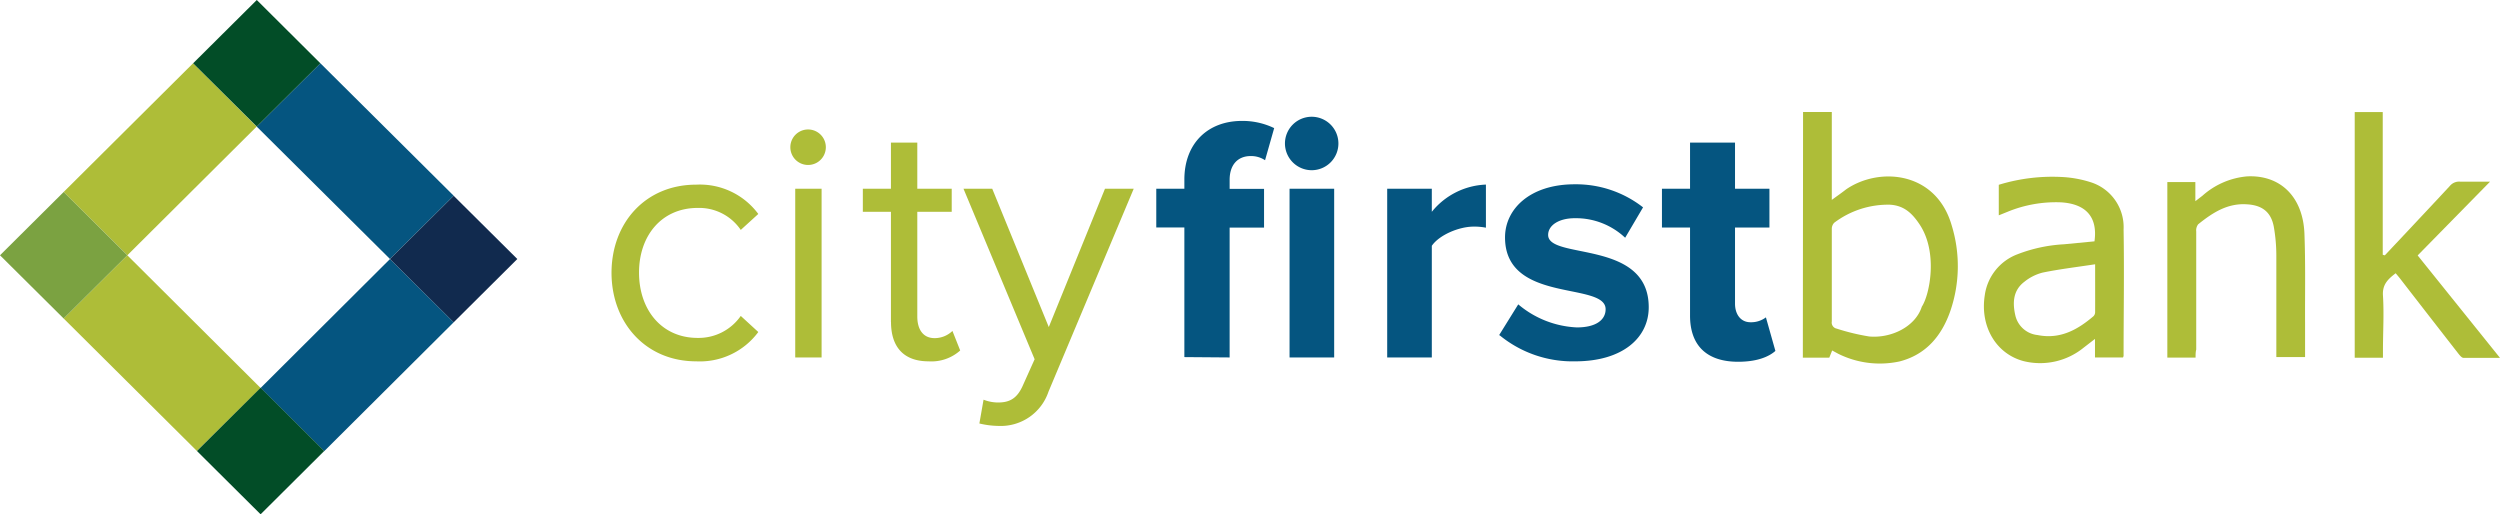 <svg xmlns="http://www.w3.org/2000/svg" width="347.95" height="71.58" viewBox="0 0 347.95 71.58"><defs><style>.cls-1{fill:#aebd38;}.cls-2{fill:#055580;}.cls-3{fill:#7ba241;}.cls-4{fill:#024d27;}.cls-5{fill:#112a4e;}</style></defs><title>city-first-bank-logo</title><g id="Layer_2" data-name="Layer 2"><g id="Layer_1-2" data-name="Layer 1"><path class="cls-1" d="M17.72,35.53,8.86,44.33,27.41,62.77,36.27,54ZM8.86,26.72,0,35.53Z"/><path class="cls-2" d="M72,36.05l-8.86,8.81ZM35.73,0l8.86,8.81-8.86,8.81L54.28,36.05l8.86-8.81Z"/><path class="cls-1" d="M0,35.53H0l8.86,8.81L0,35.53M35.73,0,8.86,26.72l8.86,8.81,18-17.91L26.88,8.81Z"/><polygon class="cls-3" points="8.86 26.72 0 35.53 8.86 44.33 17.72 35.53 8.86 26.72"/><polygon class="cls-4" points="35.74 0 26.88 8.81 35.74 17.61 44.59 8.81 35.74 0"/><path class="cls-2" d="M54.28,36.05,36.27,54l8.86,8.8-8.86,8.81-8.86-8.81,8.86,8.81L63.14,44.86Zm8.86-8.81h0L72,36.05Z"/><polygon class="cls-4" points="36.27 53.97 27.41 62.77 36.27 71.58 45.12 62.77 36.27 53.97"/><polygon class="cls-5" points="63.14 27.25 54.28 36.05 63.14 44.86 72 36.05 63.14 27.25"/><path class="cls-1" d="M85.11,38c0-7,4.74-12.3,11.78-12.3a10.12,10.12,0,0,1,8.65,4.08L103.1,32a7,7,0,0,0-6-3.06c-5,0-8.16,3.84-8.16,9s3.13,9.09,8.16,9.09a7.14,7.14,0,0,0,6-3.06l2.44,2.24a10.12,10.12,0,0,1-8.65,4.08c-7,0-11.78-5.35-11.78-12.35"/><path class="cls-1" d="M110.68,26.27h3.67V49.75h-3.67ZM110,20.49a2.47,2.47,0,1,1,4.94,0,2.47,2.47,0,0,1-4.94,0"/><path class="cls-1" d="M124,44.84V29.48h-3.91V26.27H124V19.85h3.67v6.42h4.79v3.21h-4.79V44.06c0,1.75.78,3,2.4,3a3.55,3.55,0,0,0,2.49-1l1.08,2.72a6,6,0,0,1-4.4,1.51c-3.47,0-5.23-2-5.23-5.49"/><path class="cls-1" d="M136.89,55.63a5.63,5.63,0,0,0,2,.39c1.61,0,2.69-.53,3.52-2.48L144,50,134.1,26.27h4l7.87,19.25,7.82-19.25h4L145.93,54.51A7,7,0,0,1,139,59.28a12,12,0,0,1-2.69-.34Z"/><path class="cls-2" d="M179.48,26.27h6.21V49.75h-6.21ZM178.84,20a3.72,3.72,0,1,1,3.71,3.69A3.73,3.73,0,0,1,178.84,20m-14,29.7V31.66h-3.91V26.27h3.91V25c0-5.1,3.32-8.17,8-8.17a10.09,10.09,0,0,1,4.5,1l-1.27,4.47a3.5,3.5,0,0,0-2-.58c-1.76,0-2.93,1.17-2.93,3.31v1.26h4.79v5.39h-4.79V49.75Z"/><path class="cls-2" d="M193.07,49.75V26.27h6.21v3.21a10.17,10.17,0,0,1,7.53-3.79v6a8.3,8.3,0,0,0-1.71-.15c-2.05,0-4.79,1.17-5.82,2.67V49.75Z"/><path class="cls-2" d="M208.62,46.69l2.69-4.33a13.56,13.56,0,0,0,8.16,3.21c2.69,0,4-1.07,4-2.53,0-3.89-14-.73-14-10,0-3.94,3.47-7.39,9.68-7.39a15.15,15.15,0,0,1,9.53,3.21l-2.49,4.23a10,10,0,0,0-7-2.72c-2.25,0-3.72,1-3.72,2.33,0,3.5,14,.58,14,10.06,0,4.28-3.67,7.53-10.22,7.53a16,16,0,0,1-10.56-3.65"/><path class="cls-2" d="M235.22,43.91V31.67h-3.91v-5.4h3.91V19.85h6.26v6.42h4.79v5.4h-4.79v10.6c0,1.46.78,2.58,2.15,2.58a3.41,3.41,0,0,0,2.15-.68l1.32,4.67c-.93.83-2.59,1.51-5.18,1.51-4.35,0-6.7-2.24-6.7-6.42"/><path class="cls-1" d="M250.95,15.59h4V27.82c.78-.57,1.4-1,2-1.47,4.61-3.16,12.5-2.51,14.68,5a19.25,19.25,0,0,1-.17,11.9c-1.2,3.46-3.37,6.11-7.1,7.06a13,13,0,0,1-8.49-1.06l-.87-.47-.4,1h-3.68Zm16.21,15.63c-1.06-1.59-2.2-2.62-4.12-2.73A12.44,12.44,0,0,0,255.29,31a1.21,1.21,0,0,0-.34.85c0,4.3,0,8.6,0,12.89a.86.86,0,0,0,.69,1,30.15,30.15,0,0,0,4.51,1.09c3,.28,6.42-1.31,7.33-4.15C268.59,41,269.76,35.09,267.16,31.22Z"/><path class="cls-1" d="M291.51,33.59c.47-3.38-1.18-5.23-4.69-5.43a17.69,17.69,0,0,0-7.39,1.31l-1.24.5V25.72a25.35,25.35,0,0,1,9.19-1.06,15.73,15.73,0,0,1,3.69.73,6.55,6.55,0,0,1,4.49,6.55c.1,5.86,0,11.73,0,17.59a.89.89,0,0,1-.08.22h-3.9V47.17L290,48.39a9.59,9.59,0,0,1-8.32,1.88c-3.87-1-6.12-4.85-5.44-9.16a7.12,7.12,0,0,1,4.55-5.72A21,21,0,0,1,287.25,34Zm.1,3.19c-2.55.39-5,.68-7.32,1.16a6.64,6.64,0,0,0-2.54,1.28c-1.57,1.19-1.66,2.9-1.26,4.66a3.54,3.54,0,0,0,3.09,2.75c3.11.63,5.55-.71,7.79-2.62a.81.81,0,0,0,.23-.55C291.61,41.32,291.6,39.2,291.6,36.78Z"/><path class="cls-1" d="M331.92,35.54l3.45-3.67c1.87-2,3.76-4,5.61-6a1.67,1.67,0,0,1,1.41-.59c1.31,0,2.63,0,4.18,0L336.49,35.55l11.46,14.26c-1.81,0-3.44,0-5.07,0-.25,0-.53-.35-.72-.59q-4.05-5.19-8.08-10.4c-.2-.26-.41-.5-.65-.79-1.06.81-1.87,1.56-1.77,3.09.16,2.55,0,5.11,0,7.67v1h-3.93V15.6h3.9V35.46Z"/><path class="cls-1" d="M305.58,49.77h-3.93V25.34h3.9V28l1-.77a10.72,10.72,0,0,1,6.18-2.68c4.63-.24,7.79,2.82,8,7.94.16,4.15.07,8.3.09,12.45,0,1.56,0,3.12,0,4.76h-4v-1c0-4.39,0-8.79,0-13.18a23.2,23.2,0,0,0-.35-3.95c-.38-2.06-1.62-3-3.7-3.13-2.75-.2-4.84,1.18-6.83,2.78a1.4,1.4,0,0,0-.27,1q0,8.21,0,16.43C305.58,49,305.58,49.37,305.58,49.77Z"/></g></g></svg>